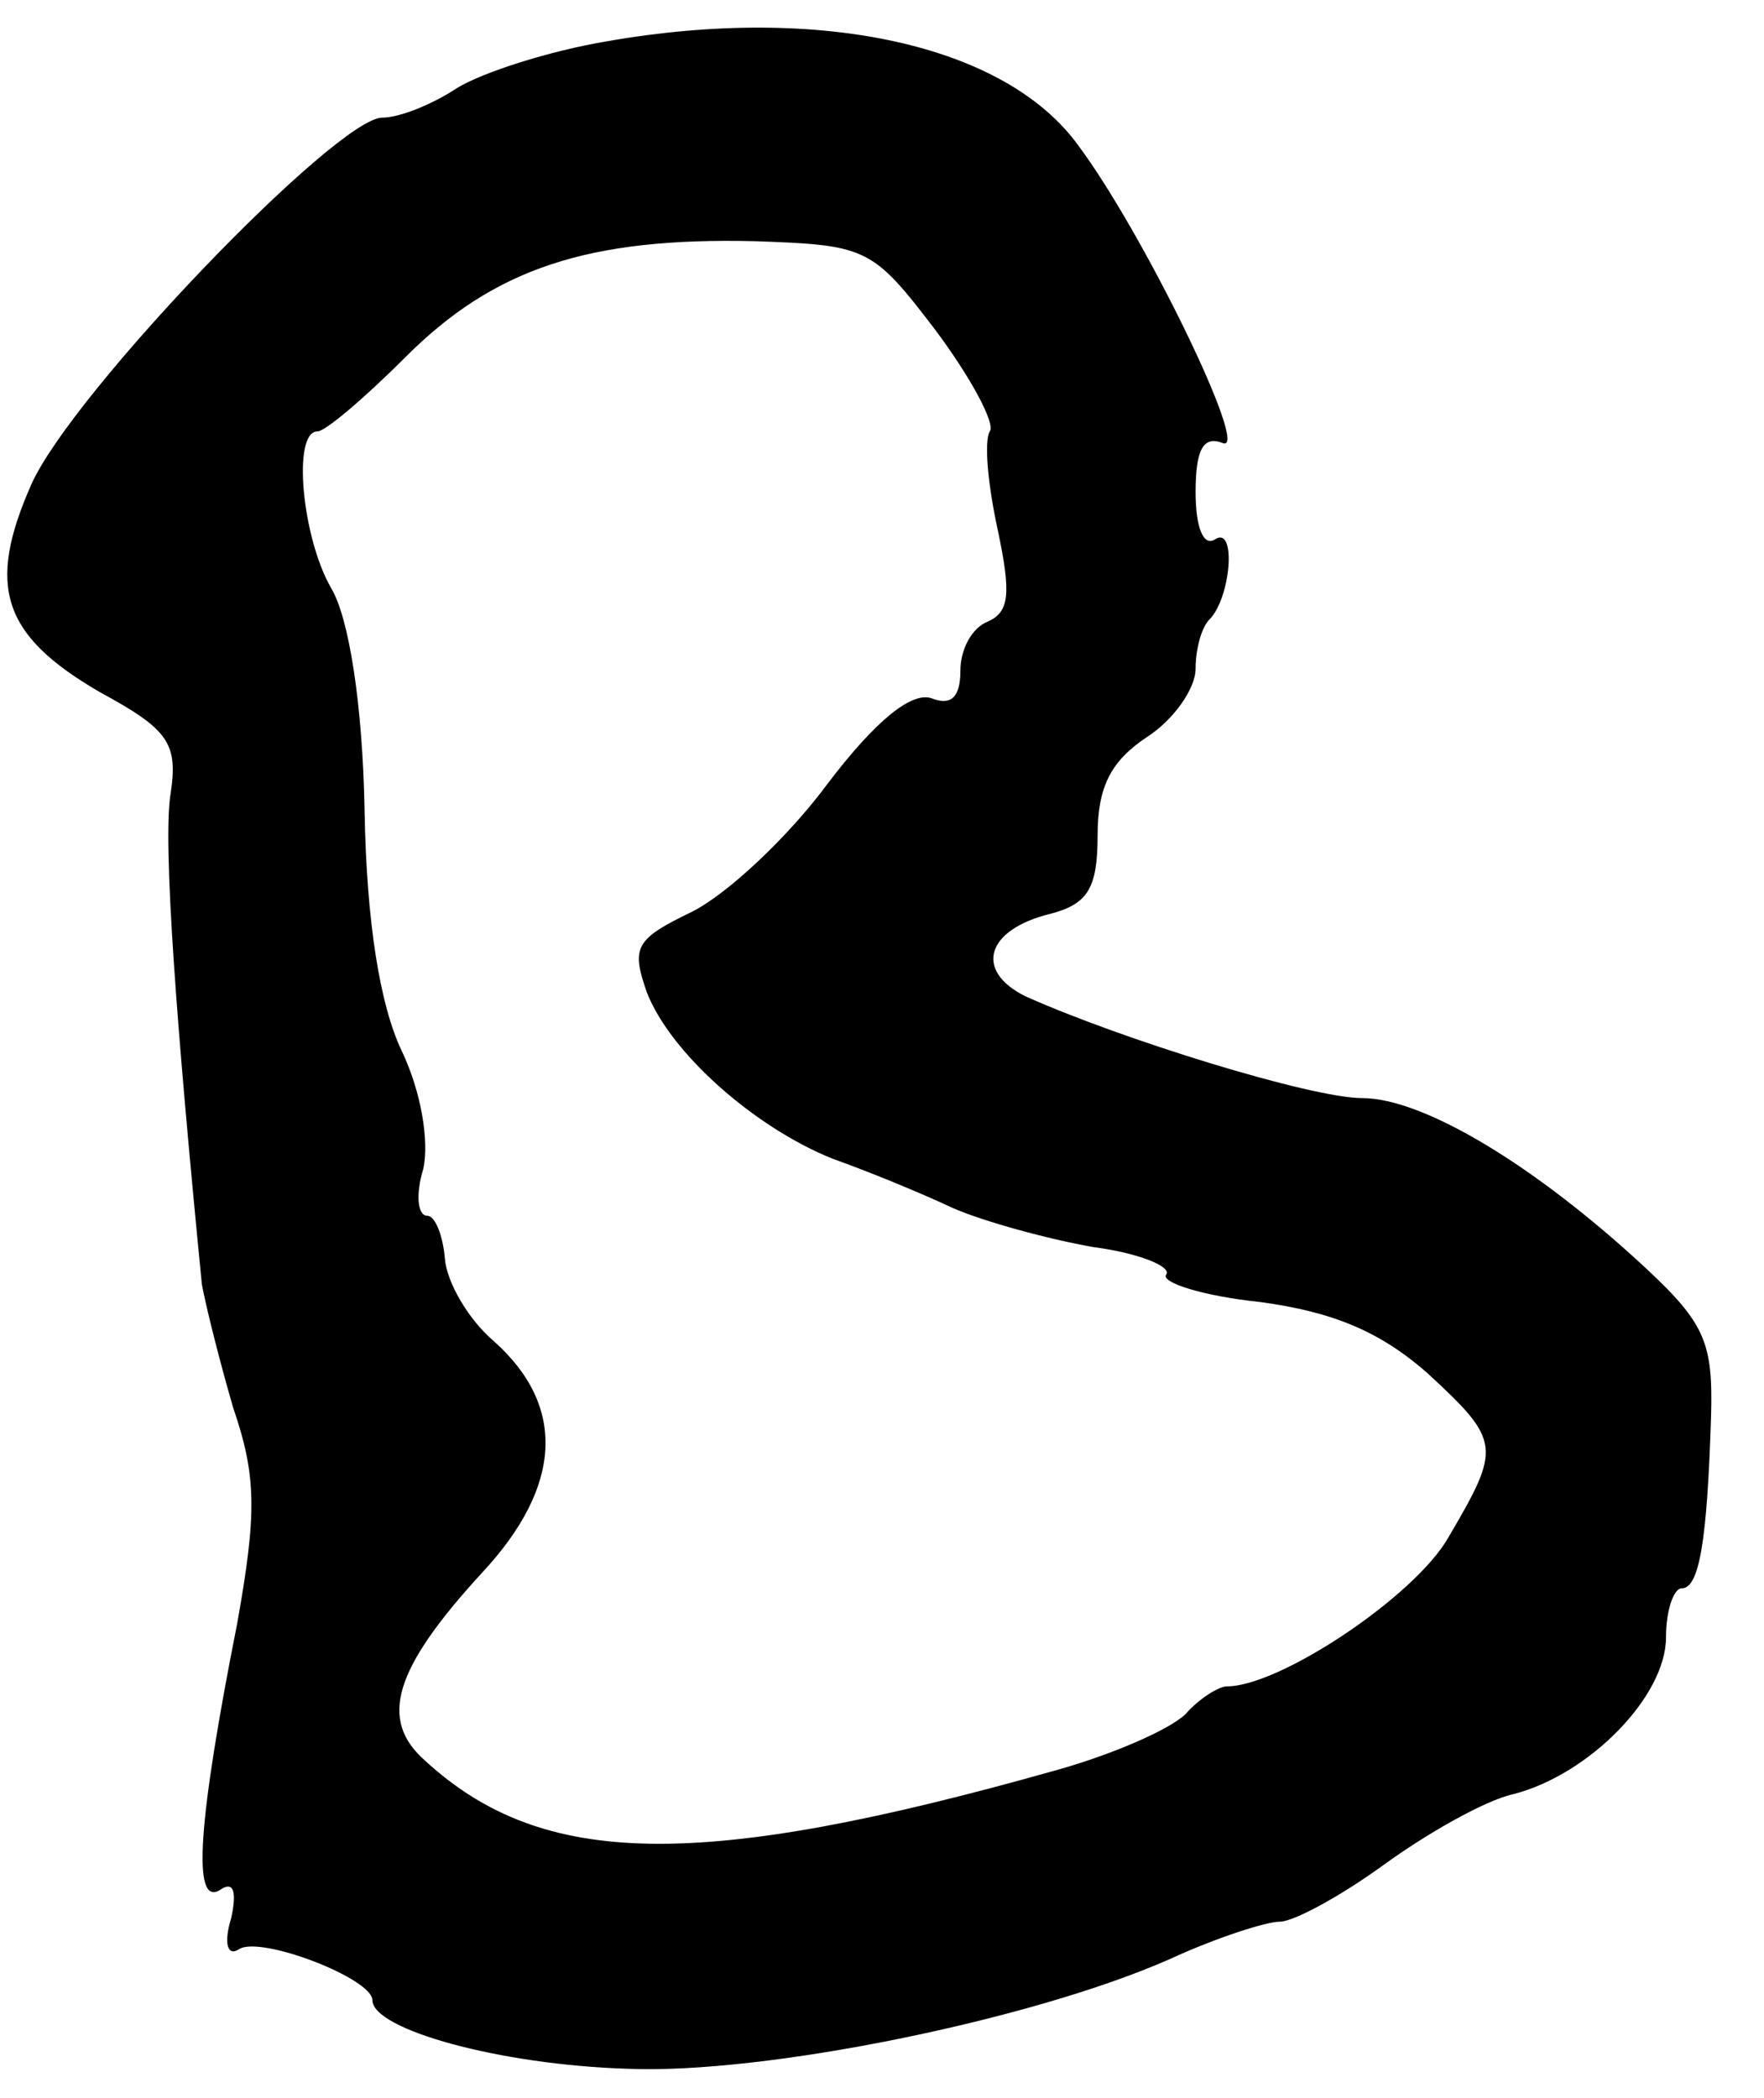 <?xml version="1.0" standalone="no"?>
<!DOCTYPE svg PUBLIC "-//W3C//DTD SVG 20010904//EN"
 "http://www.w3.org/TR/2001/REC-SVG-20010904/DTD/svg10.dtd">
<svg version="1.0" xmlns="http://www.w3.org/2000/svg"
 width="90pt" height="107pt" viewBox="0 0 90 107"
 preserveAspectRatio="xMidYMid meet">
<g transform="translate(0,107) scale(0.1,-0.1)"
fill="#000000" stroke="none">
<path d="M310 1049 c-30 -5 -64 -16 -77 -24 -12 -8 -29 -15 -38 -15 -23 0
-158 -140 -179 -187 -23 -52 -15 -77 35 -106 35 -19 40 -26 36 -52 -4 -25 3
-118 16 -250 2 -11 9 -39 16 -63 12 -35 12 -54 2 -110 -20 -101 -23 -144 -9
-136 7 5 9 0 6 -14 -4 -13 -2 -20 4 -16 11 7 68 -15 68 -26 0 -15 65 -33 130
-35 70 -3 207 25 277 56 24 11 49 19 56 19 7 0 31 13 53 29 22 16 52 33 66 36
39 10 78 50 78 80 0 14 4 25 8 25 9 0 13 24 15 88 1 37 -3 47 -33 75 -57 53
-114 87 -145 87 -26 0 -123 30 -172 52 -26 13 -20 34 13 42 19 5 24 13 24 40
0 25 7 38 25 50 14 9 25 25 25 35 0 10 3 21 7 25 11 11 14 48 3 41 -6 -4 -10
6 -10 24 0 22 4 29 14 25 14 -5 -41 108 -74 152 -37 51 -131 72 -240 53z m167
-147 c18 -24 31 -48 28 -52 -3 -5 -1 -27 4 -50 7 -33 6 -42 -5 -47 -8 -3 -14
-14 -14 -25 0 -14 -5 -18 -15 -14 -10 3 -28 -11 -53 -44 -20 -27 -51 -56 -69
-65 -29 -14 -31 -18 -23 -41 12 -31 55 -69 95 -85 17 -6 44 -17 61 -25 16 -7
49 -16 72 -20 23 -3 40 -10 37 -14 -3 -4 19 -11 48 -14 37 -5 61 -15 85 -36
38 -35 38 -38 11 -84 -17 -30 -86 -76 -113 -76 -4 0 -14 -6 -21 -14 -8 -8 -38
-21 -67 -29 -181 -51 -261 -50 -321 5 -24 21 -16 47 29 96 41 44 43 85 6 118
-13 11 -24 30 -25 42 -1 12 -5 22 -9 22 -5 0 -6 11 -2 24 3 14 -1 39 -11 60
-11 23 -18 65 -19 123 -1 54 -8 98 -17 113 -15 26 -20 80 -7 80 4 0 24 17 45
38 45 45 93 61 178 59 57 -2 60 -3 92 -45z"/>
</g>
</svg>
